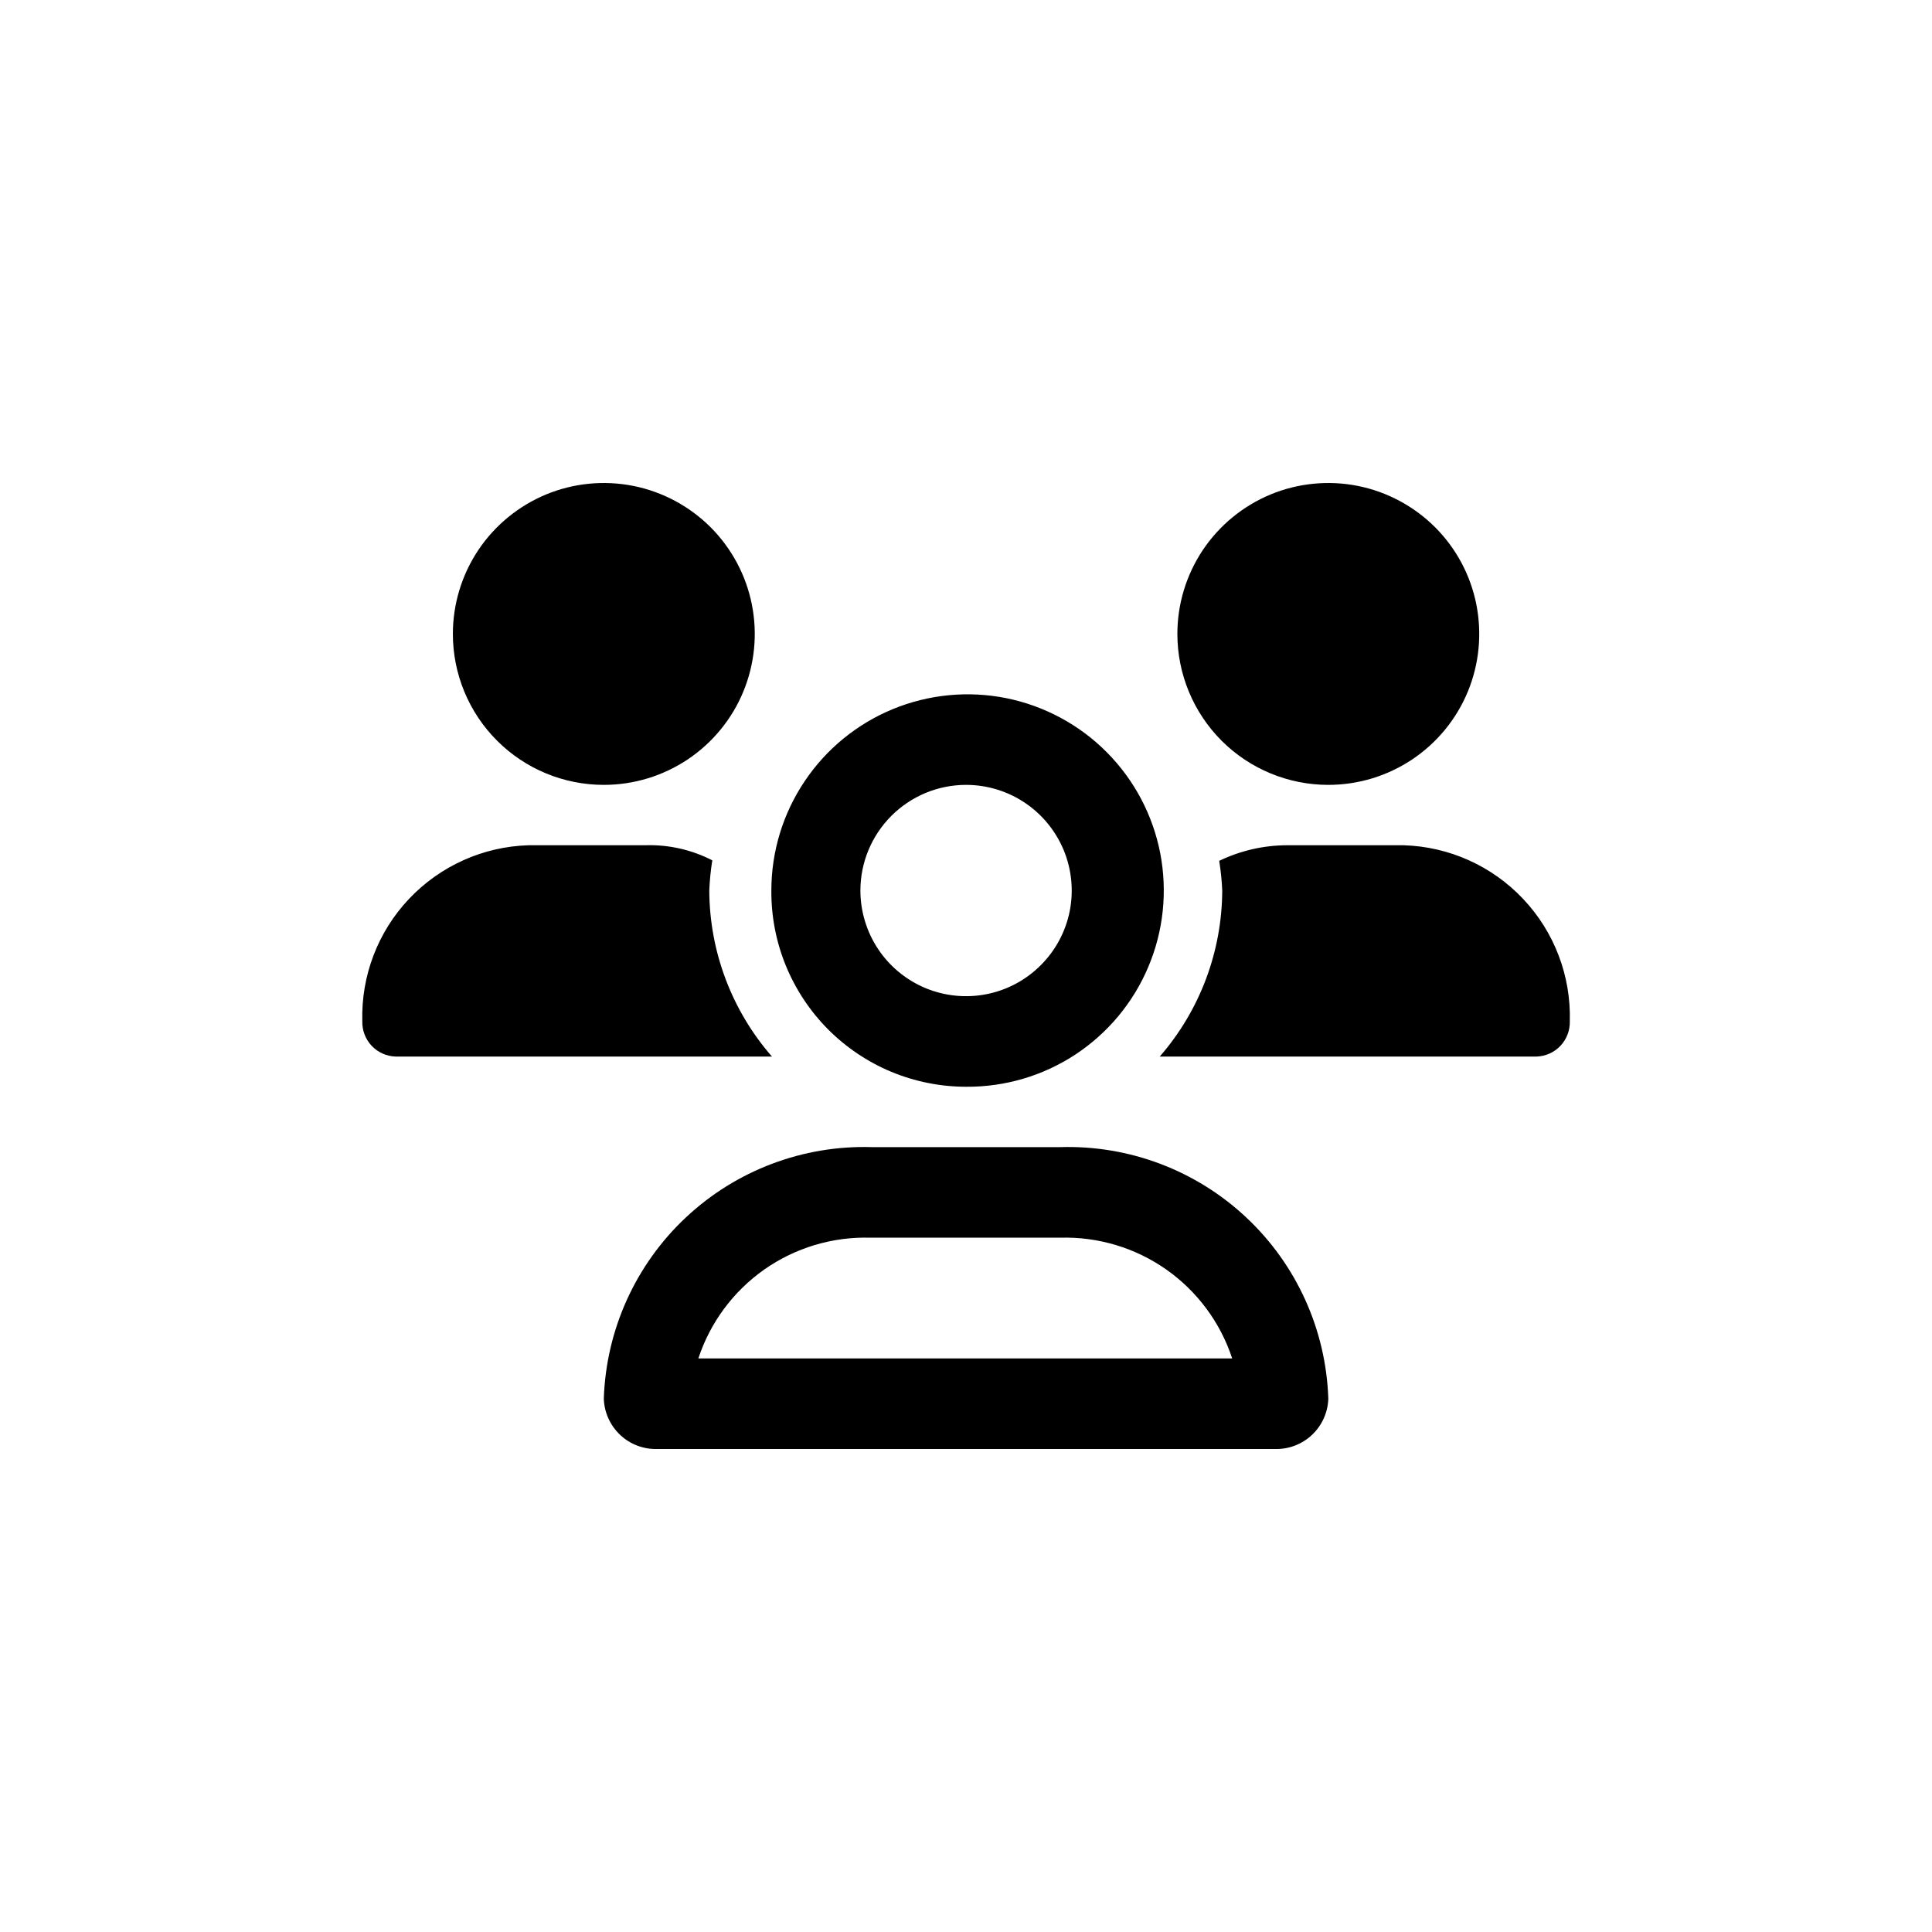 <svg viewBox="0 0 32 32" fill="none" xmlns="http://www.w3.org/2000/svg">
<path d="M16.001 18C16.645 18.005 17.276 17.819 17.814 17.465C18.351 17.11 18.772 16.605 19.021 16.011C19.271 15.418 19.339 14.764 19.217 14.131C19.094 13.499 18.787 12.918 18.333 12.461C17.88 12.004 17.3 11.692 16.669 11.564C16.038 11.437 15.383 11.5 14.788 11.745C14.193 11.99 13.684 12.407 13.326 12.942C12.967 13.477 12.776 14.106 12.776 14.75C12.773 15.175 12.854 15.598 13.015 15.992C13.176 16.386 13.413 16.744 13.712 17.046C14.012 17.348 14.369 17.588 14.761 17.752C15.154 17.915 15.576 18 16.001 18ZM16.001 13C16.347 13 16.686 13.103 16.973 13.295C17.261 13.487 17.485 13.761 17.618 14.08C17.75 14.4 17.785 14.752 17.718 15.091C17.65 15.431 17.483 15.743 17.238 15.987C16.994 16.232 16.682 16.399 16.343 16.466C16.003 16.534 15.651 16.499 15.331 16.367C15.012 16.234 14.738 16.01 14.546 15.722C14.354 15.434 14.251 15.096 14.251 14.75C14.251 14.286 14.436 13.841 14.764 13.513C15.092 13.185 15.537 13 16.001 13ZM22.001 13C22.496 13 22.979 12.853 23.39 12.579C23.801 12.304 24.122 11.914 24.311 11.457C24.5 11 24.549 10.497 24.453 10.012C24.357 9.527 24.119 9.082 23.769 8.732C23.419 8.383 22.974 8.145 22.489 8.048C22.004 7.952 21.501 8.001 21.044 8.19C20.588 8.38 20.197 8.7 19.922 9.111C19.648 9.522 19.501 10.005 19.501 10.5C19.501 11.163 19.765 11.799 20.233 12.268C20.702 12.737 21.338 13 22.001 13ZM17.56 19H14.442C13.301 18.965 12.193 19.384 11.36 20.165C10.527 20.946 10.039 22.025 10.001 23.166C10.008 23.394 10.106 23.61 10.272 23.767C10.438 23.923 10.66 24.007 10.888 24H21.114C21.342 24.007 21.564 23.923 21.73 23.767C21.897 23.61 21.994 23.394 22.001 23.166C21.963 22.025 21.475 20.946 20.642 20.165C19.81 19.384 18.701 18.965 17.56 19ZM11.567 22.5C11.763 21.904 12.146 21.388 12.659 21.027C13.172 20.667 13.788 20.482 14.415 20.5H17.561C18.188 20.482 18.804 20.667 19.317 21.027C19.83 21.388 20.213 21.904 20.409 22.5H11.567ZM23.248 14H21.315C20.927 14.001 20.544 14.09 20.194 14.258C20.22 14.421 20.237 14.585 20.244 14.75C20.24 15.761 19.873 16.737 19.209 17.5H25.45C25.601 17.495 25.743 17.431 25.846 17.322C25.949 17.212 26.005 17.066 26.001 16.916C26.022 16.164 25.744 15.435 25.228 14.889C24.712 14.342 24 14.022 23.248 14ZM11.748 14.75C11.755 14.582 11.771 14.415 11.798 14.25C11.454 14.073 11.071 13.987 10.685 14H8.754C8.003 14.022 7.291 14.342 6.774 14.889C6.258 15.435 5.98 16.164 6.001 16.916C5.997 17.066 6.053 17.212 6.156 17.322C6.259 17.431 6.402 17.495 6.552 17.5H12.786C12.121 16.738 11.752 15.762 11.748 14.75ZM10.001 13C10.496 13 10.979 12.853 11.39 12.579C11.801 12.304 12.122 11.914 12.311 11.457C12.5 11 12.55 10.497 12.453 10.012C12.357 9.527 12.118 9.082 11.769 8.732C11.419 8.383 10.974 8.145 10.489 8.048C10.004 7.952 9.501 8.001 9.044 8.19C8.588 8.38 8.197 8.7 7.922 9.111C7.648 9.522 7.501 10.005 7.501 10.5C7.501 11.163 7.764 11.799 8.233 12.268C8.702 12.737 9.338 13 10.001 13Z" fill="currentColor"/>
</svg>
